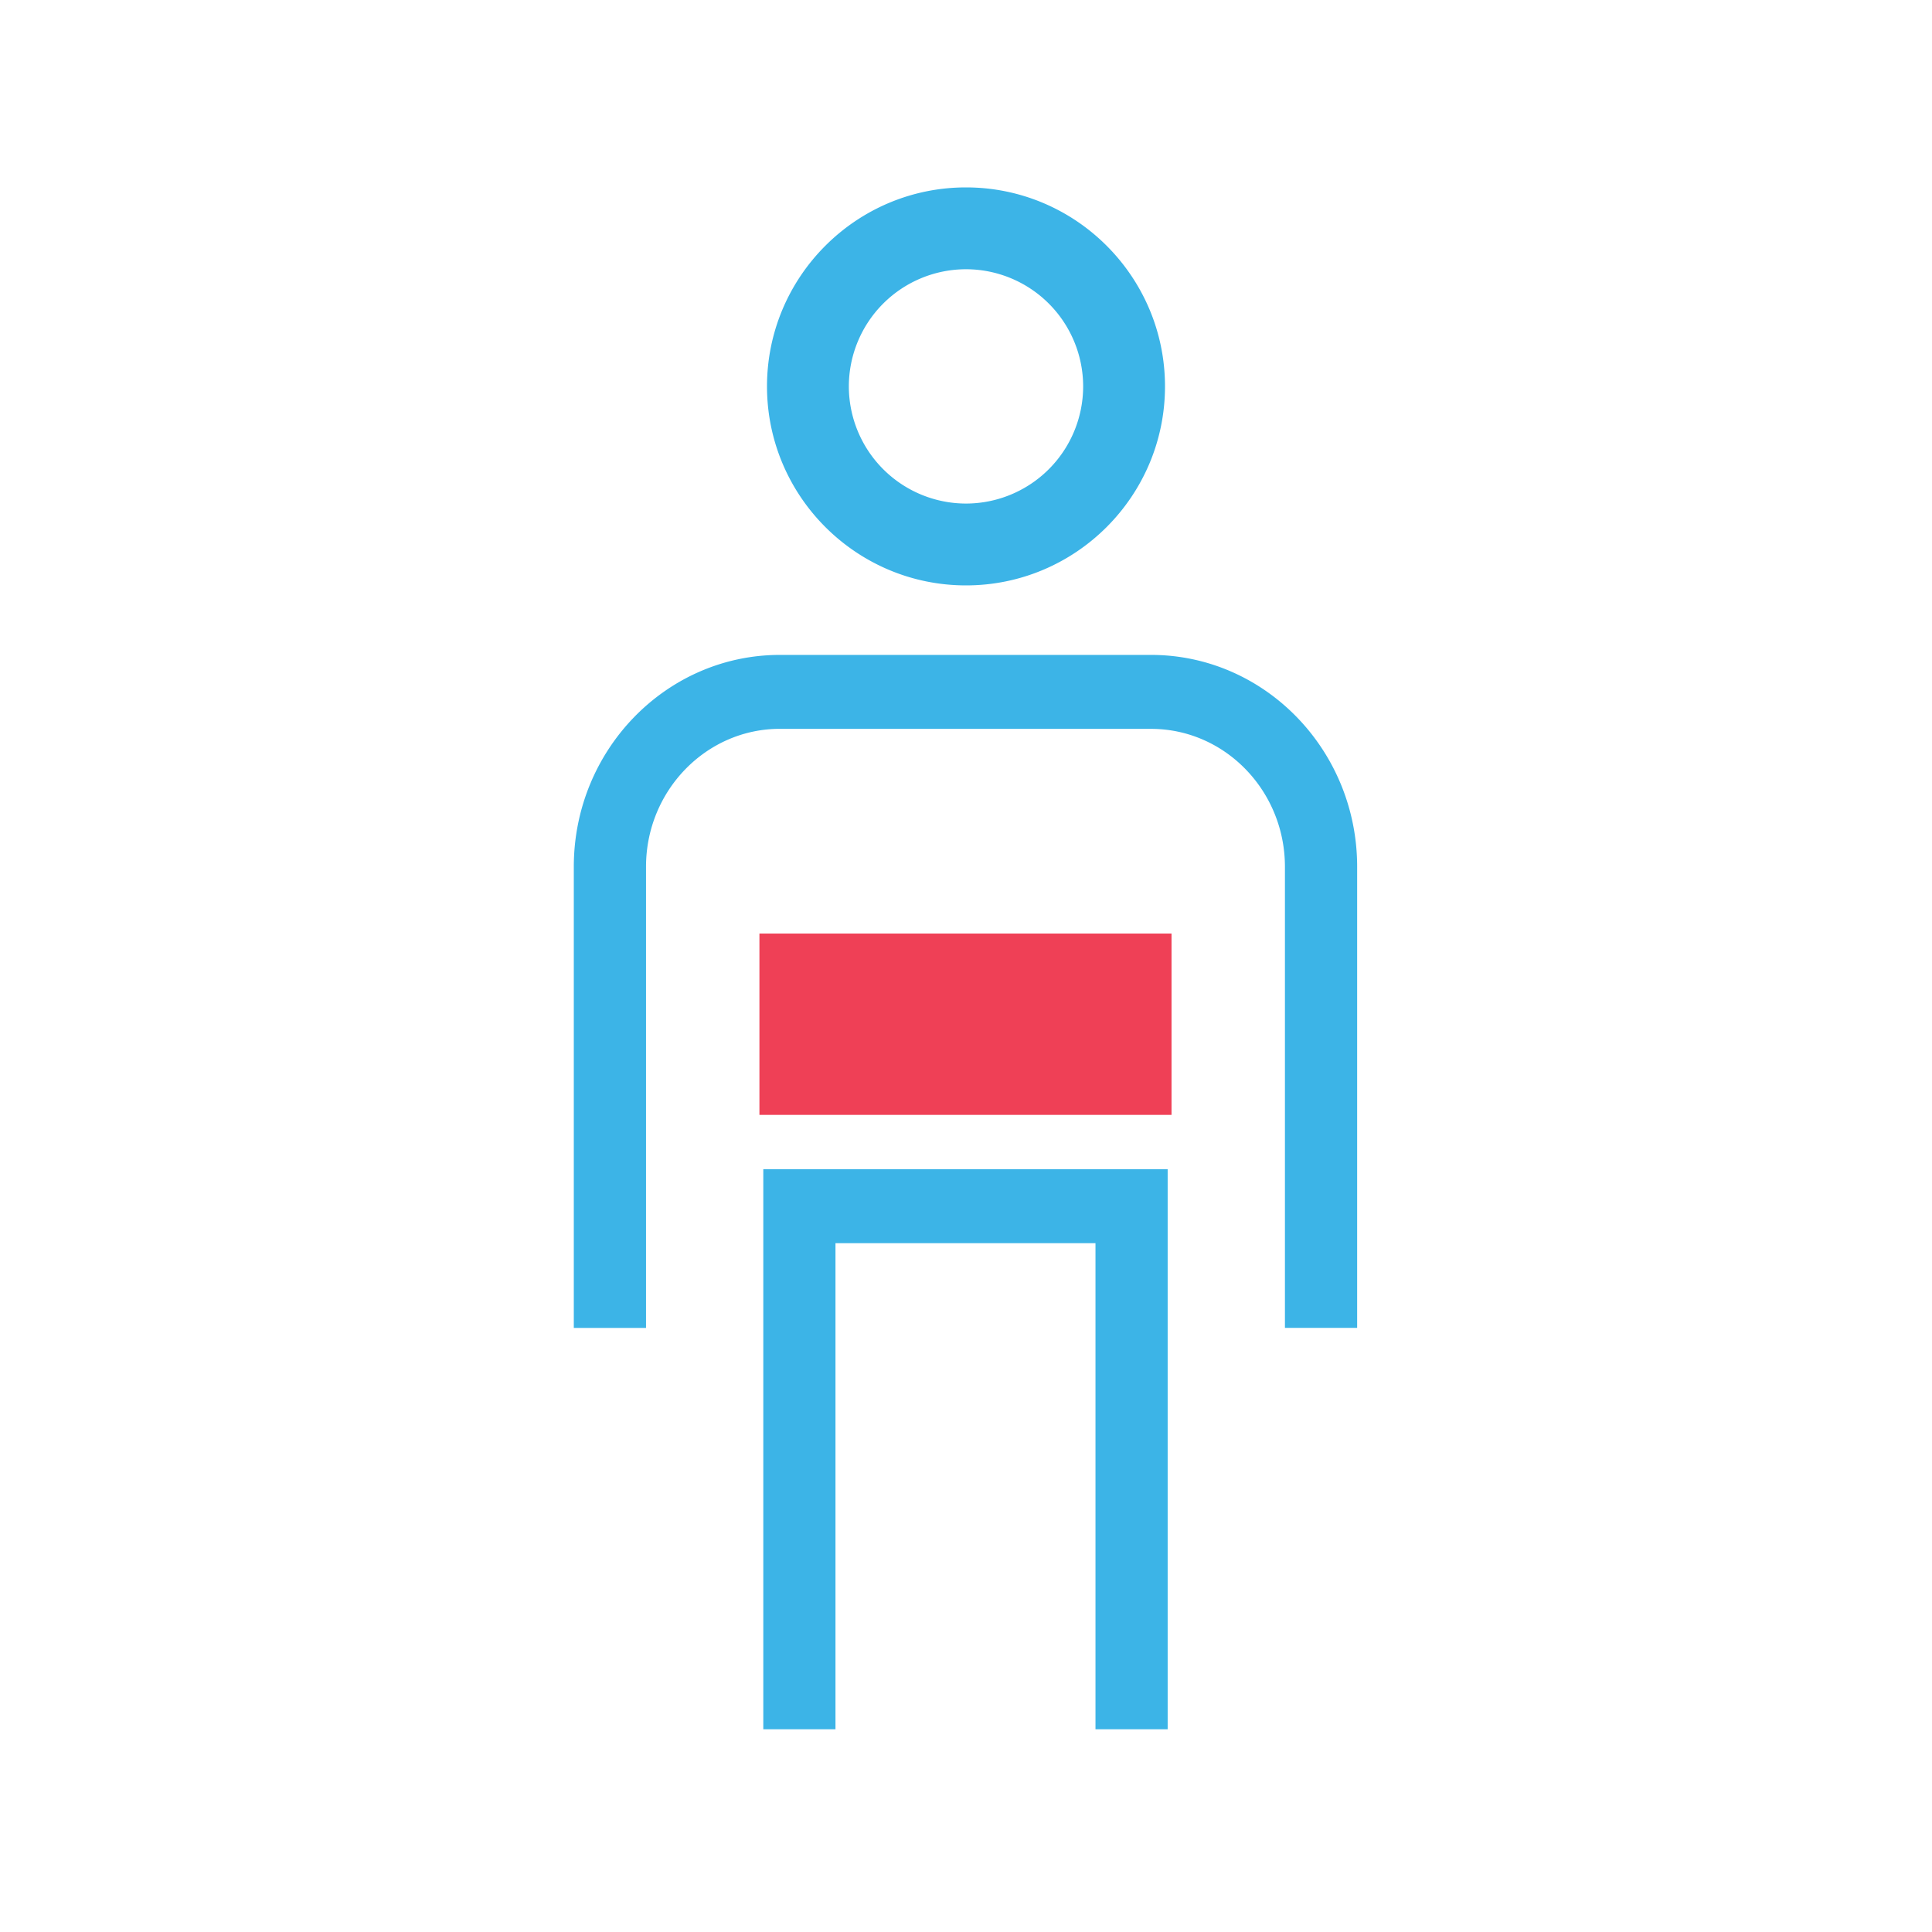 <svg xmlns="http://www.w3.org/2000/svg" width="50" height="50" viewBox="0 0 50 50">
    <g fill="none" fill-rule="evenodd">
        <path d="M0 0h50v50H0z"/>
        <path fill="#3CB4E7" stroke="#3CB4E7" stroke-width=".3" d="M20 10c0 2.757 2.243 5 5 5s5-2.243 5-5-2.243-5-5-5-5 2.243-5 5zm8.182 0A3.185 3.185 0 0 1 25 13.182 3.186 3.186 0 0 1 21.818 10 3.185 3.185 0 0 1 25 6.818 3.185 3.185 0 0 1 28.182 10zM20.184 18.713h9.605c1.993 0 3.615 1.668 3.615 3.72v11.783h1.569V22.432c0-2.94-2.326-5.333-5.184-5.333h-9.605c-2.859 0-5.184 2.392-5.184 5.333v11.784h1.569V22.432c0-2.05 1.622-3.72 3.615-3.72z"/>
        <path fill="#3CB4E7" stroke="#3CB4E7" stroke-width=".3" d="M21.472 30.41h-1.568v14.193h1.568v-12.58h7.029v12.58h1.568V30.41h-1.568z"/>
        <path fill="#EF4056" stroke="#EF4056" stroke-width=".5" d="M19.904 24.41v4.193h10.165V24.41z"/>
    </g>
</svg>
